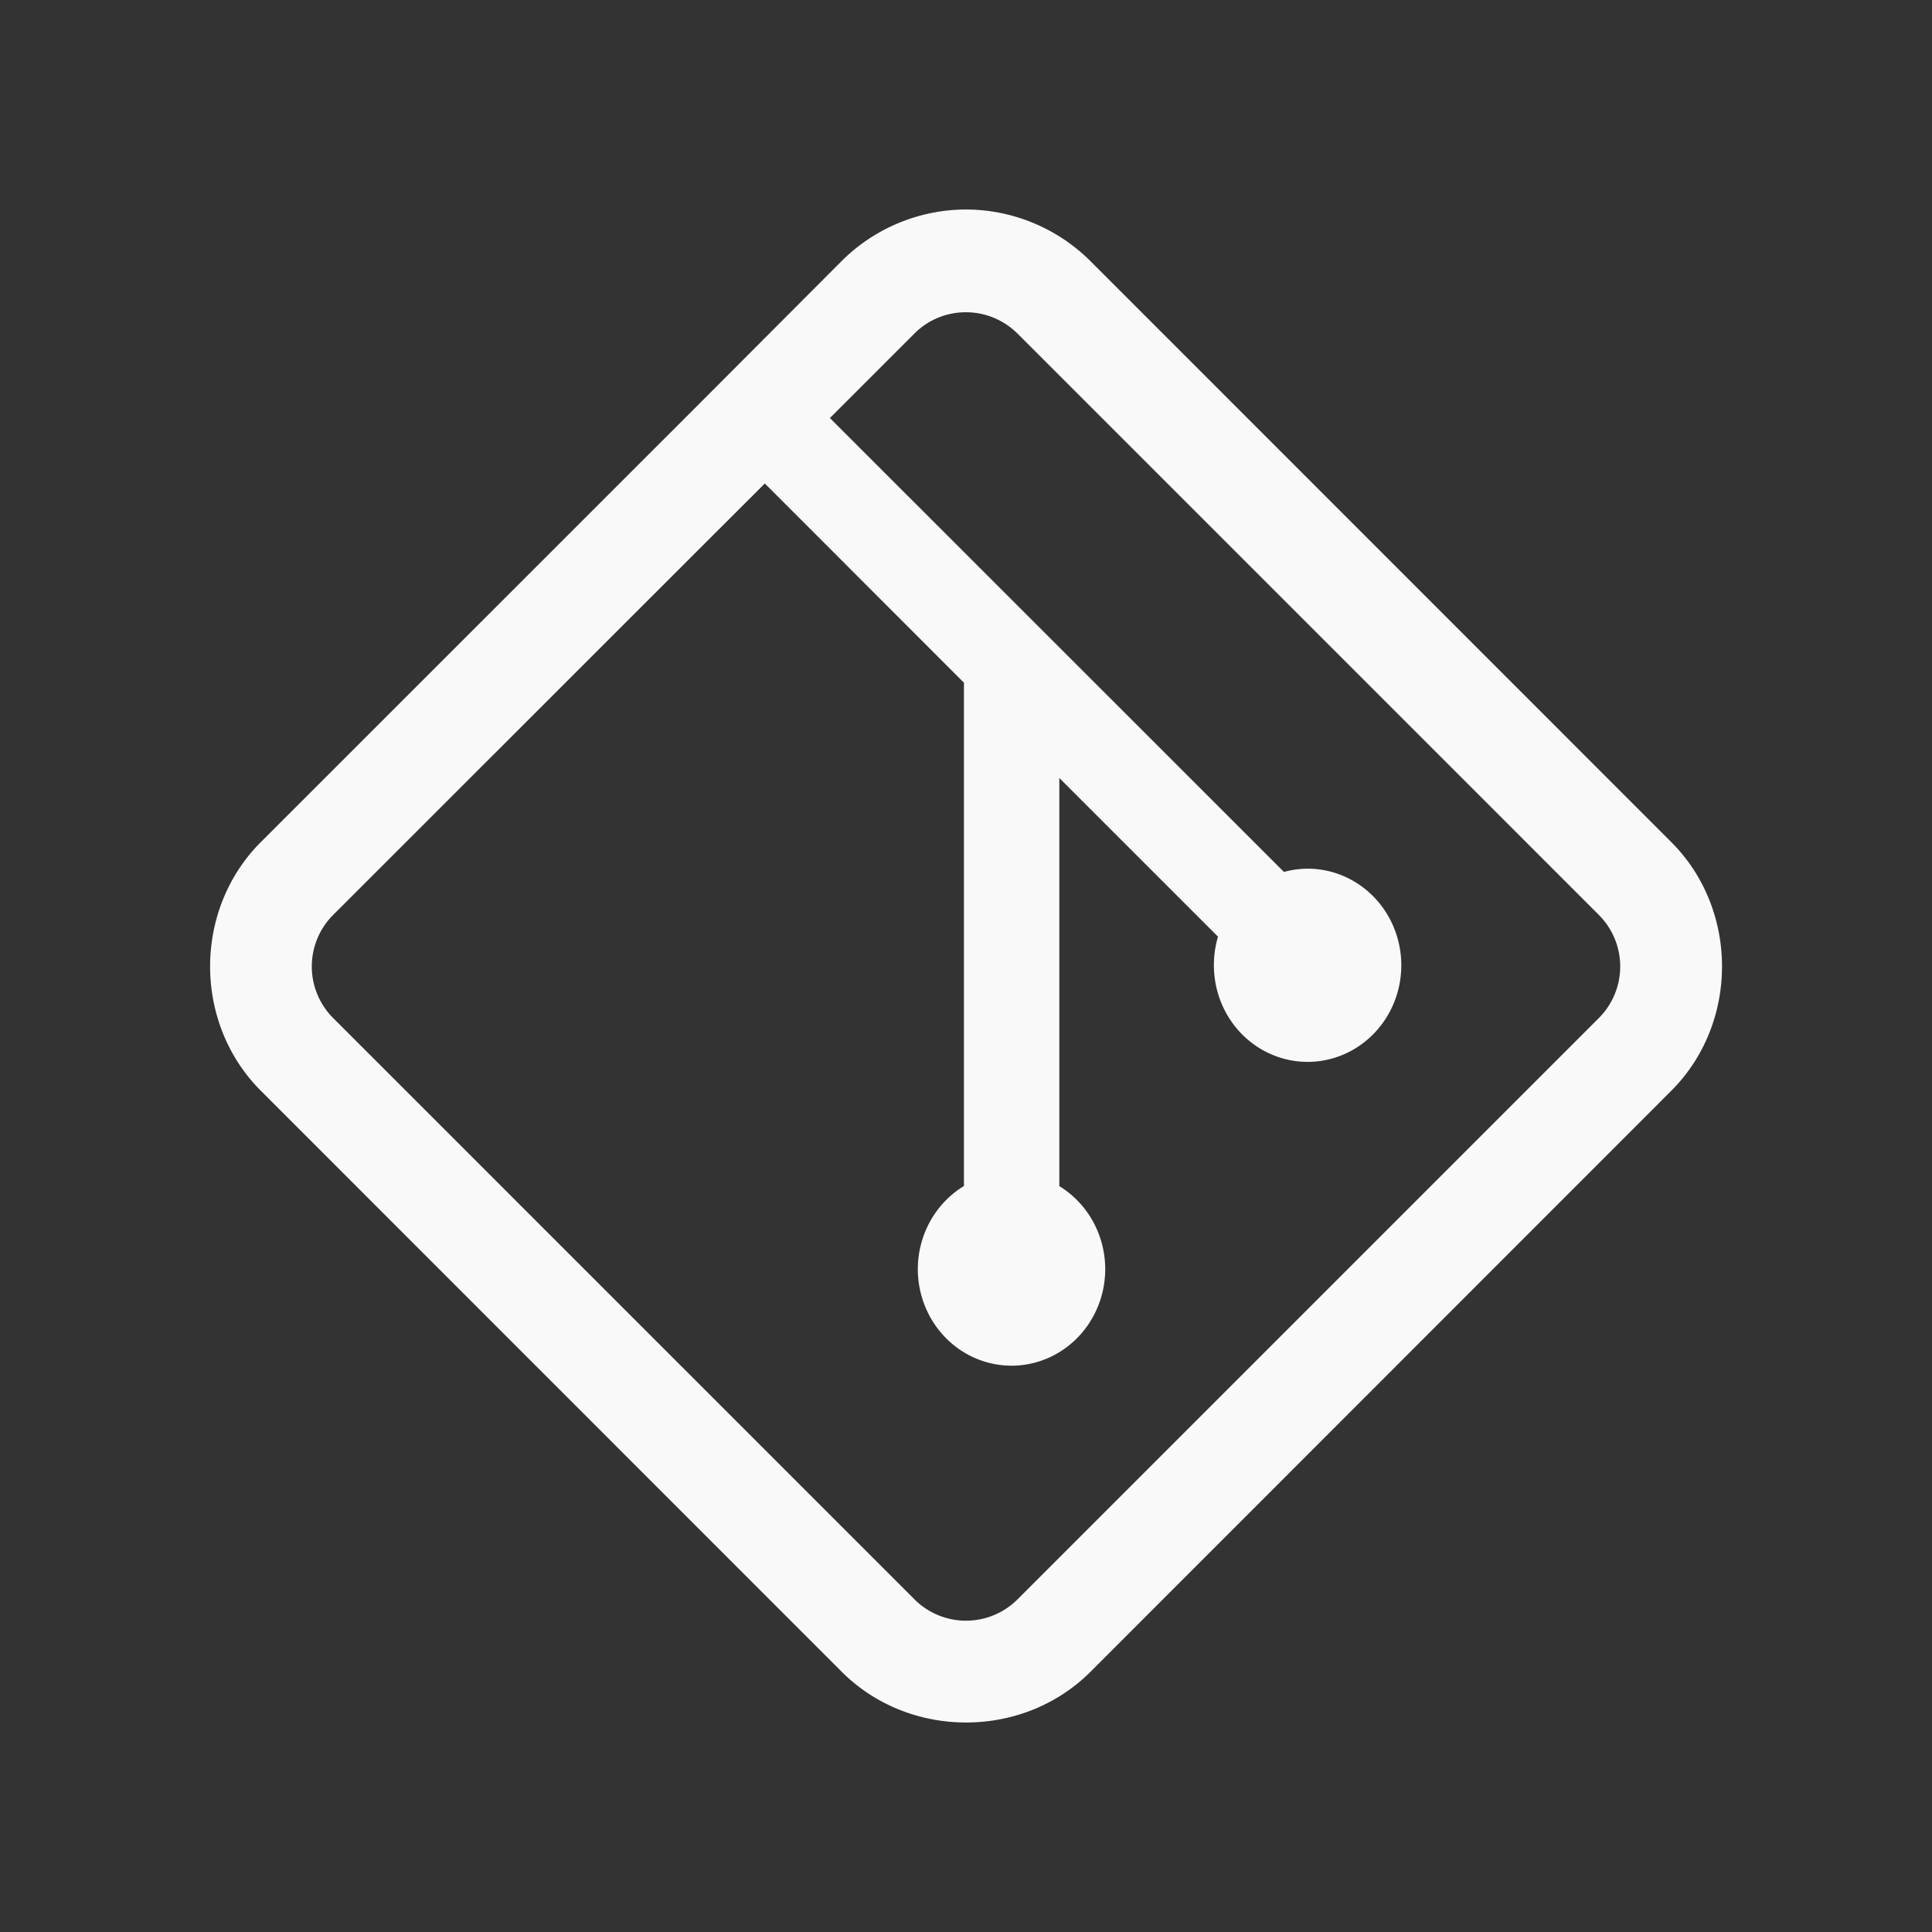 <svg xmlns="http://www.w3.org/2000/svg" viewBox="0 0 16 16" id="svg6">
  <rect x="0" y="0" width="16" height="16" fill="#333333" stroke="none"/>
  <defs id="defs3051">
    <style id="current-color-scheme">
      .ColorScheme-Text {
        color:#f9f9f9;
      }
      .ColorScheme-Highlight {
        color:#E0DFD8;
	  </style>
	</defs>
  <path style="fill:currentColor;fill-opacity:1;stroke:none" 
     d="m 8,1.735 c -0.374,0 -0.751,0.148 -1.03,0.427 L 5.781,3.354 5.672,3.463 2.16,6.974 c -0.56,0.56 -0.56,1.499 0,2.059 l 4.811,4.812 c 0.56,0.56 1.5,0.56 2.06,0 l 4.81,-4.812 c 0.56,-0.56 0.56,-1.499 0,-2.059 L 9.03,2.162 A 1.464,1.464 0 0 0 8,1.735 Z m 0,0.851 c 0.155,0 0.31,0.06 0.428,0.178 l 4.812,4.812 a 0.604,0.604 0 0 1 0,0.856 l -4.812,4.812 a 0.604,0.604 0 0 1 -0.856,0 L 2.76,8.432 a 0.604,0.604 0 0 1 0,-0.856 L 5.78,4.557 6.334,4.004 7.983,5.654 v 4.168 a 0.776,0.8 0 0 0 -0.382,0.688 0.776,0.8 0 0 0 0.776,0.8 0.776,0.8 0 0 0 0.776,-0.8 0.776,0.8 0 0 0 -0.38,-0.687 v -3.38 l 1.314,1.314 a 0.776,0.8 0 0 0 -0.034,0.237 0.776,0.8 0 0 0 0.776,0.8 0.776,0.8 0 0 0 0.776,-0.8 0.776,0.8 0 0 0 -0.776,-0.8 0.776,0.8 0 0 0 -0.196,0.027 L 6.873,3.462 7.571,2.764 A 0.6,0.6 0 0 1 8,2.586 Z"
  	 class="ColorScheme-Text" />
</svg>

